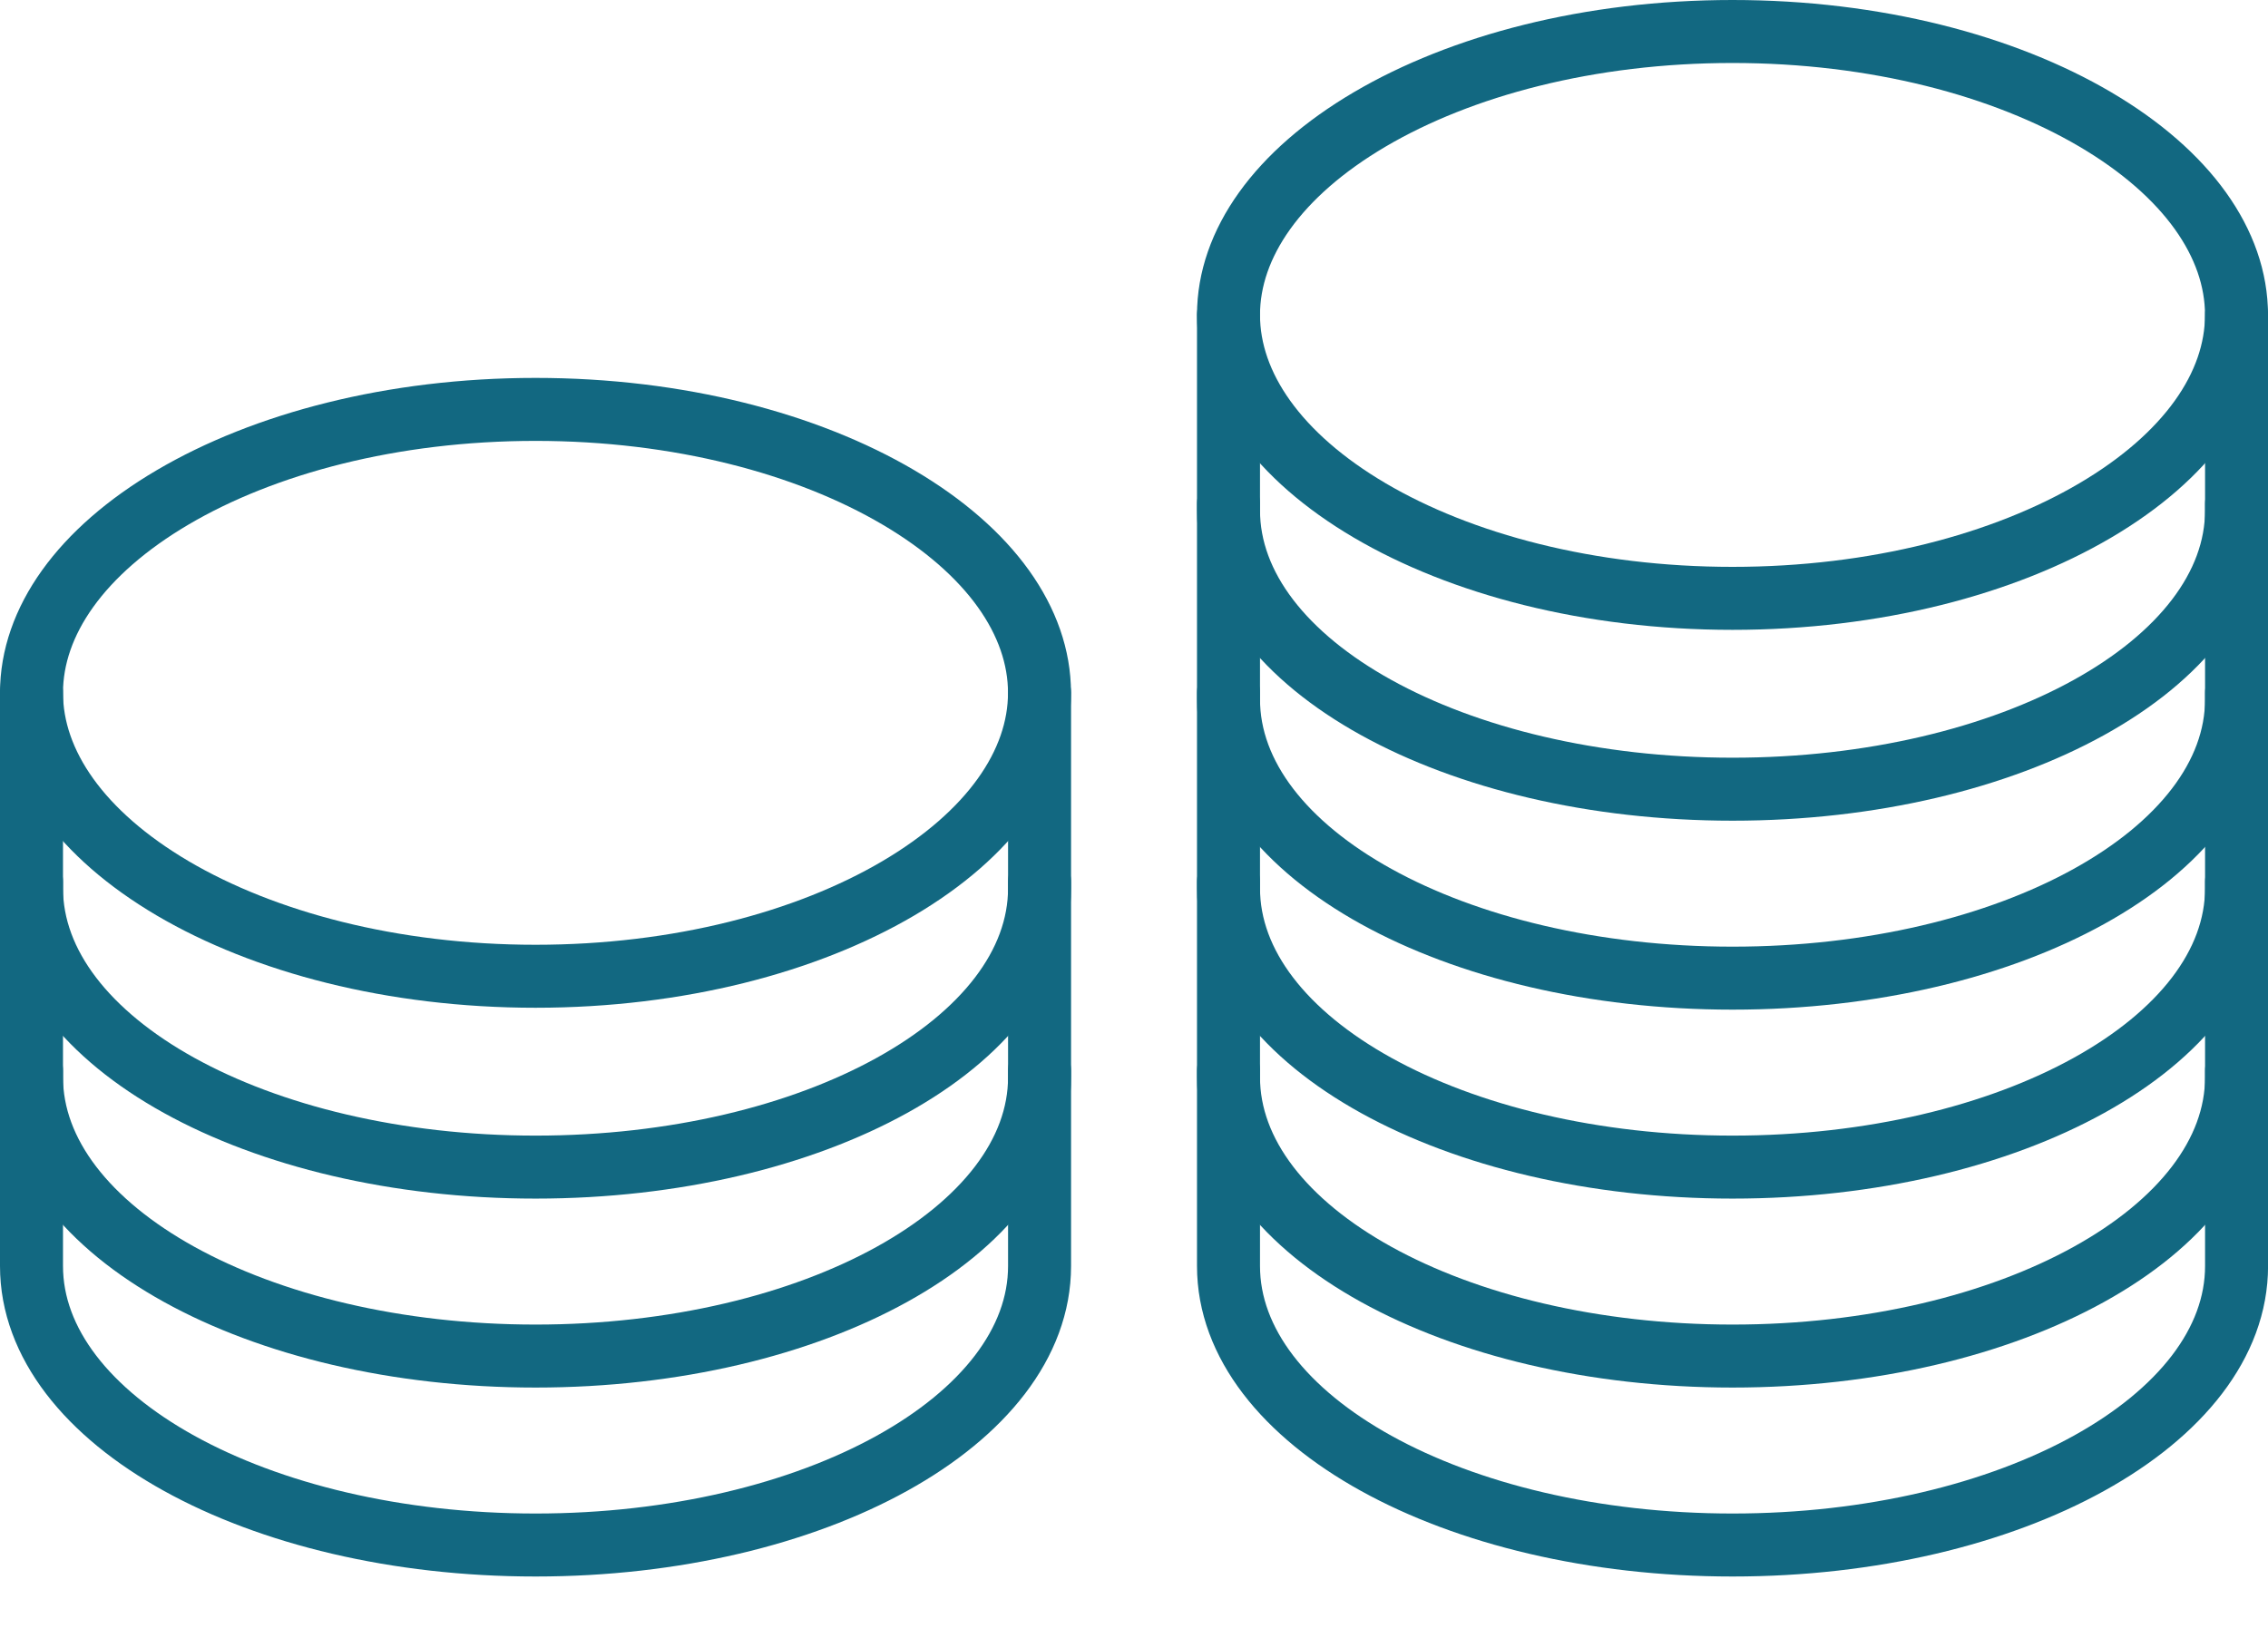 <svg width="36" height="26" viewBox="0 0 36 26" fill="none" xmlns="http://www.w3.org/2000/svg">
<path d="M16.5 11C16.5 12.131 15.717 13.245 14.257 14.105C12.808 14.957 10.774 15.5 8.5 15.5C6.226 15.5 4.192 14.957 2.743 14.105C1.283 13.245 0.5 12.131 0.5 11C0.5 9.869 1.283 8.754 2.743 7.895C4.192 7.043 6.226 6.5 8.5 6.5C10.774 6.5 12.808 7.043 14.257 7.895C15.717 8.754 16.5 9.869 16.5 11Z" stroke="#126881"/>
<path d="M0.5 11V14.101C0.5 16.547 4.082 18.53 8.501 18.53C12.919 18.53 16.501 16.547 16.501 14.101V11" stroke="#126881" stroke-linecap="round"/>
<path d="M0.5 14V17.101C0.5 19.547 4.082 21.53 8.501 21.53C12.919 21.53 16.501 19.547 16.501 17.101V14" stroke="#126881" stroke-linecap="round"/>
<path d="M0.5 17V20.101C0.5 22.547 4.082 24.53 8.501 24.53C12.919 24.53 16.501 22.547 16.501 20.101V17" stroke="#126881" stroke-linecap="round"/>
<path d="M35.5 5C35.5 6.131 34.717 7.246 33.257 8.105C31.808 8.957 29.774 9.5 27.5 9.5C25.226 9.5 23.192 8.957 21.743 8.105C20.283 7.246 19.5 6.131 19.5 5C19.5 3.869 20.283 2.754 21.743 1.895C23.192 1.043 25.226 0.5 27.5 0.5C29.774 0.5 31.808 1.043 33.257 1.895C34.717 2.754 35.5 3.869 35.5 5Z" stroke="#126881"/>
<path d="M19.5 5V8.101C19.5 10.547 23.082 12.53 27.501 12.53C31.919 12.53 35.501 10.547 35.501 8.101V5" stroke="#126881" stroke-linecap="round"/>
<path d="M19.5 8V11.101C19.5 13.547 23.082 15.53 27.501 15.53C31.919 15.53 35.501 13.547 35.501 11.101V8" stroke="#126881" stroke-linecap="round"/>
<path d="M19.5 11V14.101C19.5 16.547 23.082 18.53 27.501 18.53C31.919 18.53 35.501 16.547 35.501 14.101V11" stroke="#126881" stroke-linecap="round"/>
<path d="M19.5 14V17.101C19.5 19.547 23.082 21.53 27.501 21.53C31.919 21.53 35.501 19.547 35.501 17.101V14" stroke="#126881" stroke-linecap="round"/>
<path d="M19.5 17V20.101C19.5 22.547 23.082 24.53 27.501 24.53C31.919 24.53 35.501 22.547 35.501 20.101V17" stroke="#126881" stroke-linecap="round"/>
</svg>
